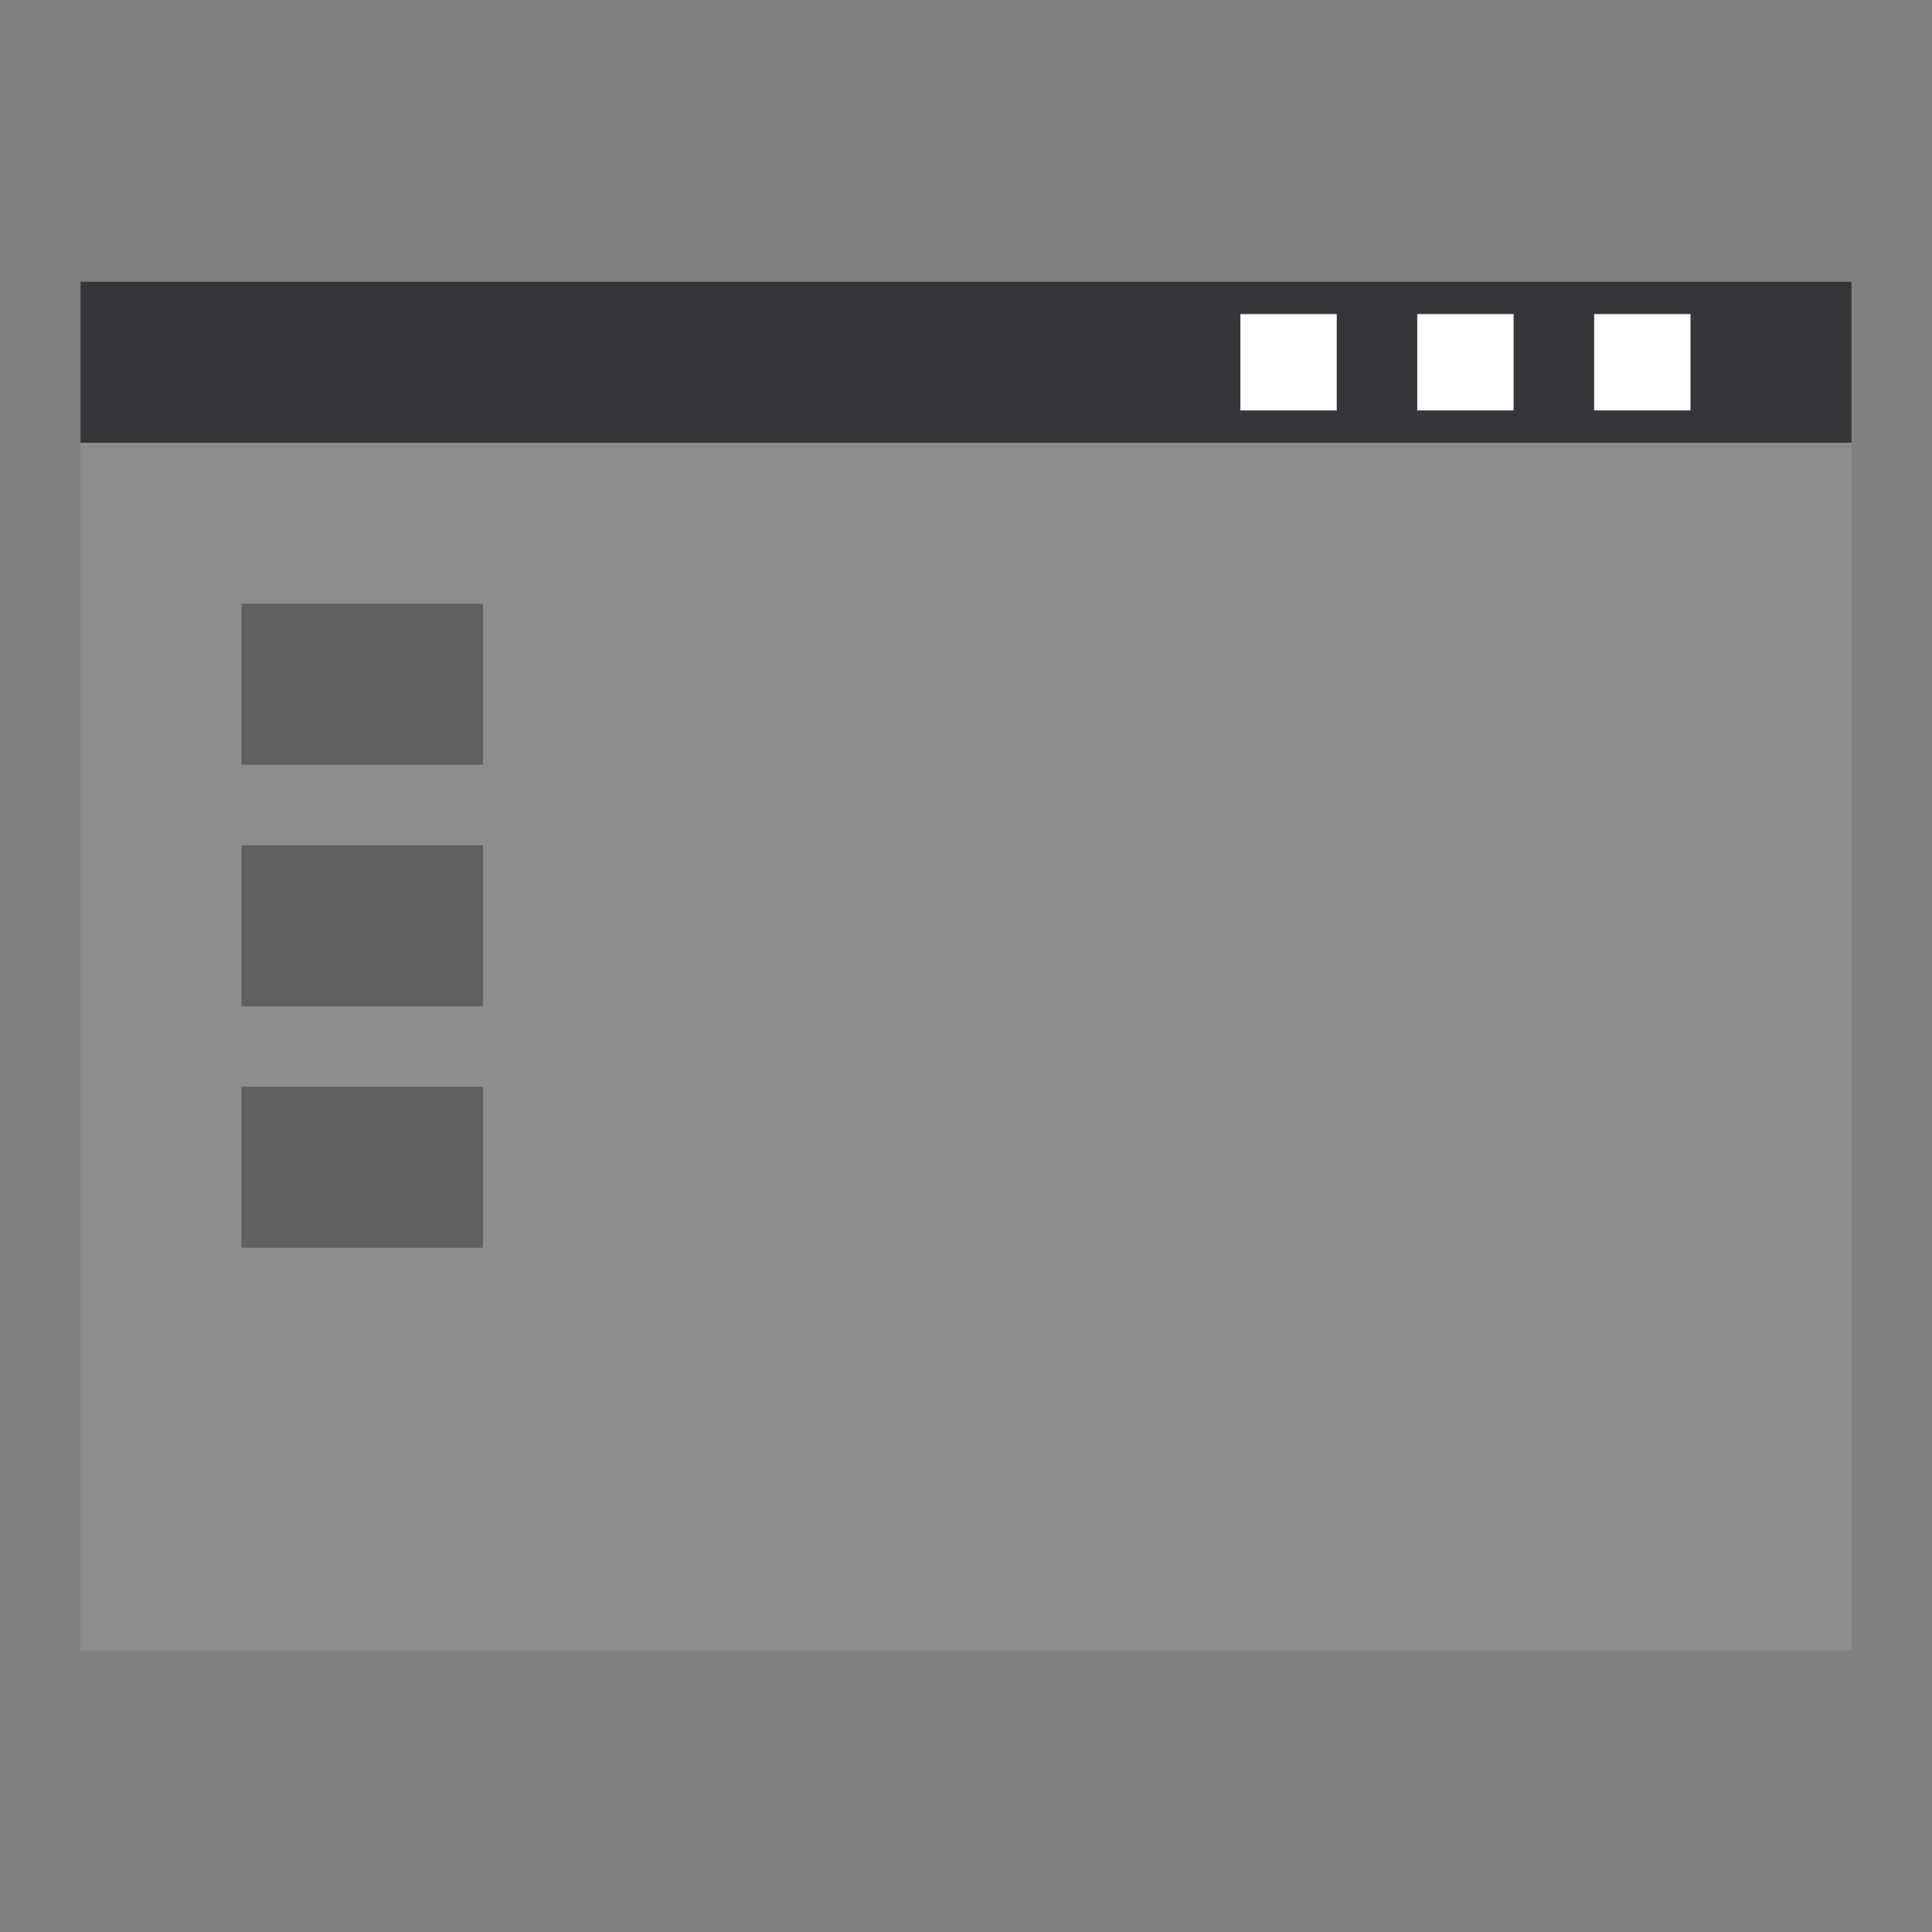 <svg height="48" width="48" xmlns="http://www.w3.org/2000/svg">
 <rect width="100%" height="100%" fill="#808080" stroke="none"/>
 <g transform="translate(0 -1004.362)">
  <path d="m2 1011.362h44v34h-44z" fill="#8d8d8d"/>
  <path d="m2 1011.362h44v4h-44z" fill="#37353a"/>
  <path d="m6 1019.362h4.825v3.555h-4.825z" fill="none"/>
  <path d="m6 1024.674c0 1.105-.896 2-2.001 2-1.105 0-2.001-.895-2.001-2 0-1.105.896-2 2.001-2 1.105 0 2.001.895 2.001 2z" fill="none"/>
  <path d="m6 1017.362c0 1.105-.896 2-2.001 2-1.105 0-2.001-.895-2.001-2 0-1.105.896-2 2.001-2 1.105 0 2.001.895 2.001 2z" fill="none"/>
  <path d="m9.413 1024.362c0 .552-.448 1-1.001 1-.553 0-1.001-.448-1.001-1 0-.552.448-1 1.001-1 .553 0 1.001.448 1.001 1z" fill="none"/>
  <path d="m9.413 1030.362c0 .552-.448 1-1.001 1-.553 0-1.001-.448-1.001-1 0-.552.448-1 1.001-1 .553 0 1.001.448 1.001 1z" fill="none"/>
  <path d="m35.211 1012.165h2.394v2.394h-2.394z" fill="#ffffff"/>
  <path d="m39.606 1012.165h2.394v2.394h-2.394z" fill="#ffffff"/>
  <path d="m46 1013.362c0 1.105-.896 2-2.001 2-1.105 0-2.001-.895-2.001-2 0-1.105.896-2 2.001-2 1.105 0 2.001.895 2.001 2z" fill="none"/>
  <path d="m39.606 1013.362c0 .552-.448 1-1.001 1-.553 0-1.001-.448-1.001-1 0-.552.448-1 1.001-1 .553 0 1.001.448 1.001 1z" fill="none"/>
  <path d="m35.211 1013.362c0 .552-.448 1-1.001 1-.553 0-1.001-.448-1.001-1 0-.552.448-1 1.001-1 .553 0 1.001.448 1.001 1z" fill="none"/>
  <path d="m30.817 1012.165h2.394v2.394h-2.394z" fill="#ffffff"/>
  <path d="m27.5 1048.862c0 1.933-1.568 3.5-3.502 3.5-1.934 0-3.502-1.567-3.502-3.5 0-1.933 1.568-3.5 3.502-3.5 1.934 0 3.502 1.567 3.502 3.5z" fill="none"/>
  <path d="m27.5 1007.862c0 1.933-1.568 3.5-3.502 3.5-1.934 0-3.502-1.567-3.502-3.5 0-1.933 1.568-3.5 3.502-3.5 1.934 0 3.502 1.567 3.502 3.5z" fill="none"/>
  <path d="m2 1028.362c0 .552-.448 1-1.001 1-.553 0-1.001-.448-1.001-1 0-.552.448-1 1.001-1 .553 0 1.001.448 1.001 1z" fill="none"/>
  <path d="m48 1028.362c0 .552-.448 1-1.001 1-.553 0-1.001-.448-1.001-1 0-.552.448-1 1.001-1 .553 0 1.001.448 1.001 1z" fill="none"/>
  <path d="m6 1019.362h6v4h-6z" fill="#606060"/>
  <path d="m6 1025.362h6v4h-6z" fill="#606060"/>
  <path d="m6 1031.362h6v4h-6z" fill="#606060"/>
 </g>
</svg>
